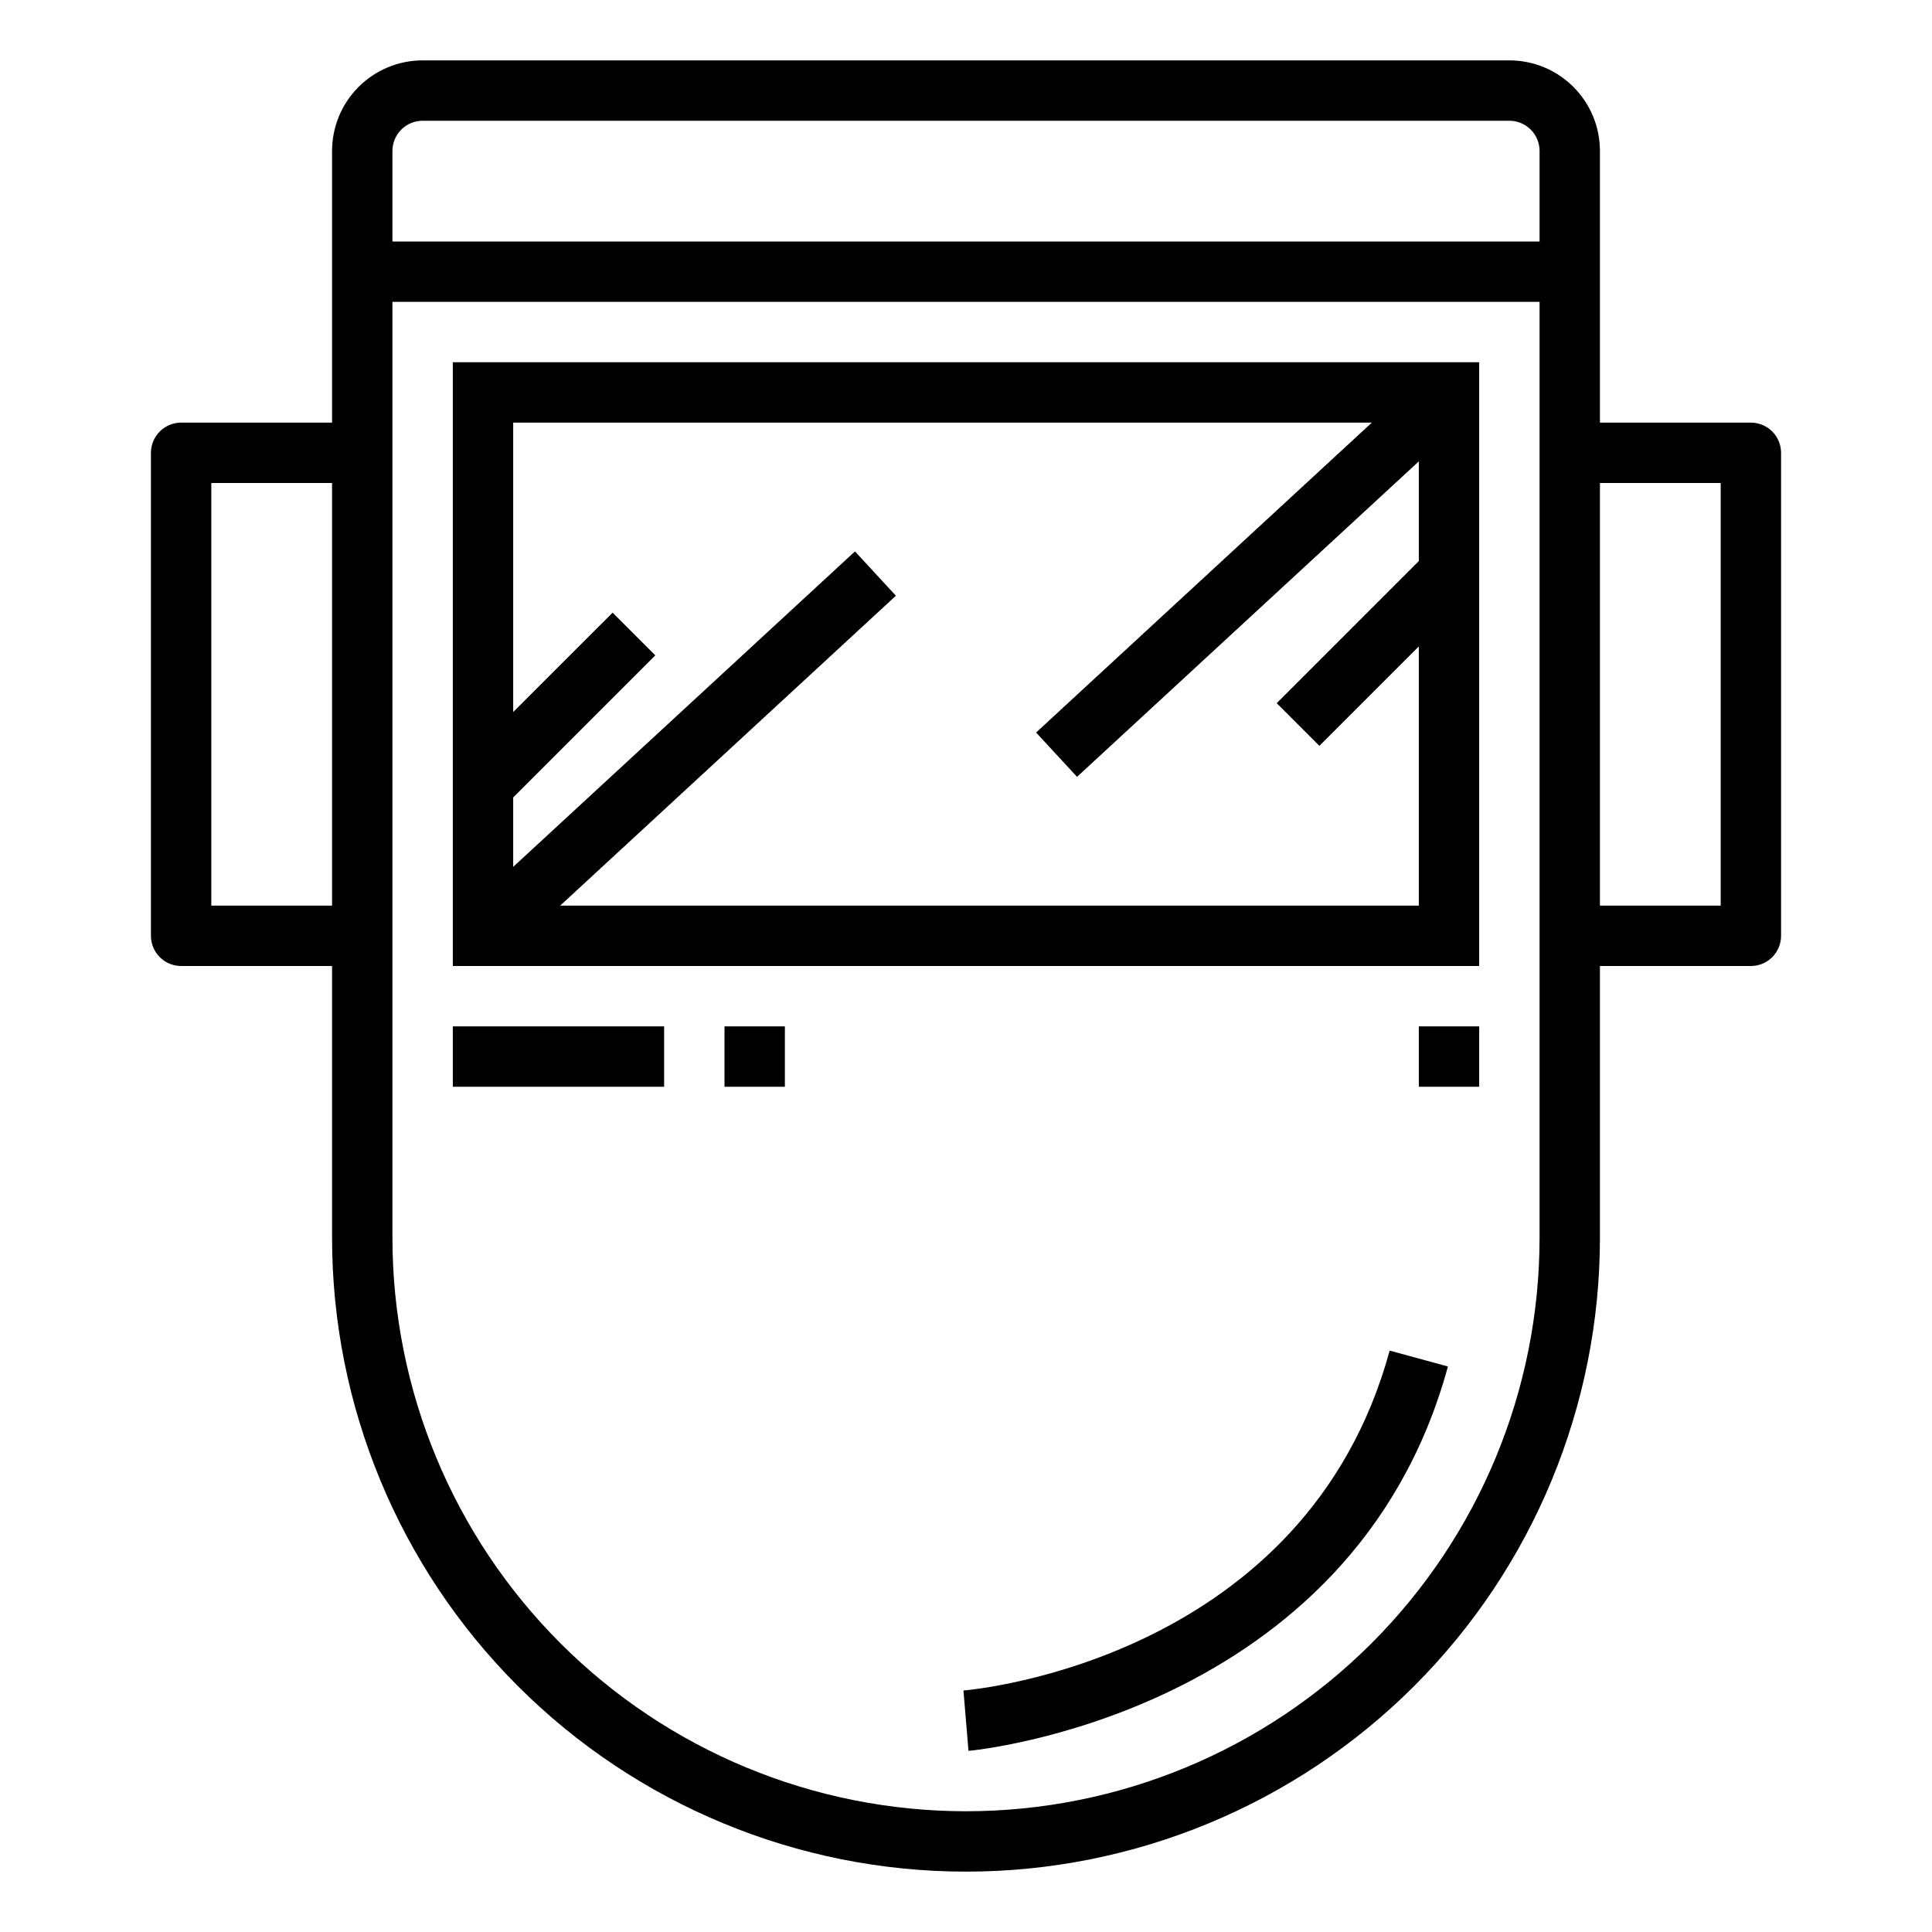 <!-- Generated by IcoMoon.io -->
<svg version="1.1" xmlns="http://www.w3.org/2000/svg" width="1024" height="1024" viewBox="0 0 1024 1024">
<title>concrete-mixer</title>
<g id="icomoon-ignore">
</g>
<path d="M928 224h-80v-144c0-12.73-5.059-24.94-14.060-33.941s-21.212-14.059-33.94-14.059h-576c-12.73 0-24.94 5.057-33.941 14.059s-14.059 21.211-14.059 33.941v144h-80c-4.243 0-8.313 1.686-11.314 4.686s-4.686 7.070-4.686 11.314v256c0 4.243 1.686 8.313 4.686 11.314s7.070 4.686 11.314 4.686h80v144c0 89.114 35.4 174.577 98.412 237.588s148.475 98.412 237.588 98.412c89.114 0 174.577-35.4 237.588-98.412s98.412-148.475 98.412-237.588v-144h80c4.244 0 8.315-1.686 11.315-4.686s4.685-7.070 4.685-11.314v-256c0-4.243-1.684-8.313-4.685-11.314s-7.071-4.686-11.315-4.686zM176 480h-64v-224h64v224zM816 656c0 80.625-32.031 157.947-89.042 214.958s-134.333 89.042-214.958 89.042c-80.626 0-157.949-32.031-214.961-89.042s-89.039-134.333-89.039-214.958v-496h608v496zM816 128h-608v-48c0-4.243 1.686-8.313 4.686-11.314s7.070-4.686 11.314-4.686h576c4.244 0 8.315 1.686 11.315 4.686s4.685 7.070 4.685 11.314v48zM912 480h-64v-224h64v224z"></path>
<path d="M784 192h-544v320h544v-320zM752 297.376l-75.31 75.312 22.62 22.624 52.69-52.688v137.376h-455.088l177.936-164.256-21.695-23.487-181.152 167.2v-36.8l75.312-75.312-22.624-22.624-52.688 52.656v-153.376h455.086l-177.935 164.256 21.699 23.487 181.151-167.2v52.832z"></path>
<path d="M352 544h-112v32h112v-32z"></path>
<path d="M416 544h-32v32h32v-32z"></path>
<path d="M510.65 895.995l2.671 32c2.033-0.159 203.745-19.057 254.111-203.73l-30.879-8.417c-44.401 162.739-218.527 179.569-225.903 180.147z"></path>
<path d="M784 544h-32v32h32v-32z"></path>
</svg>
